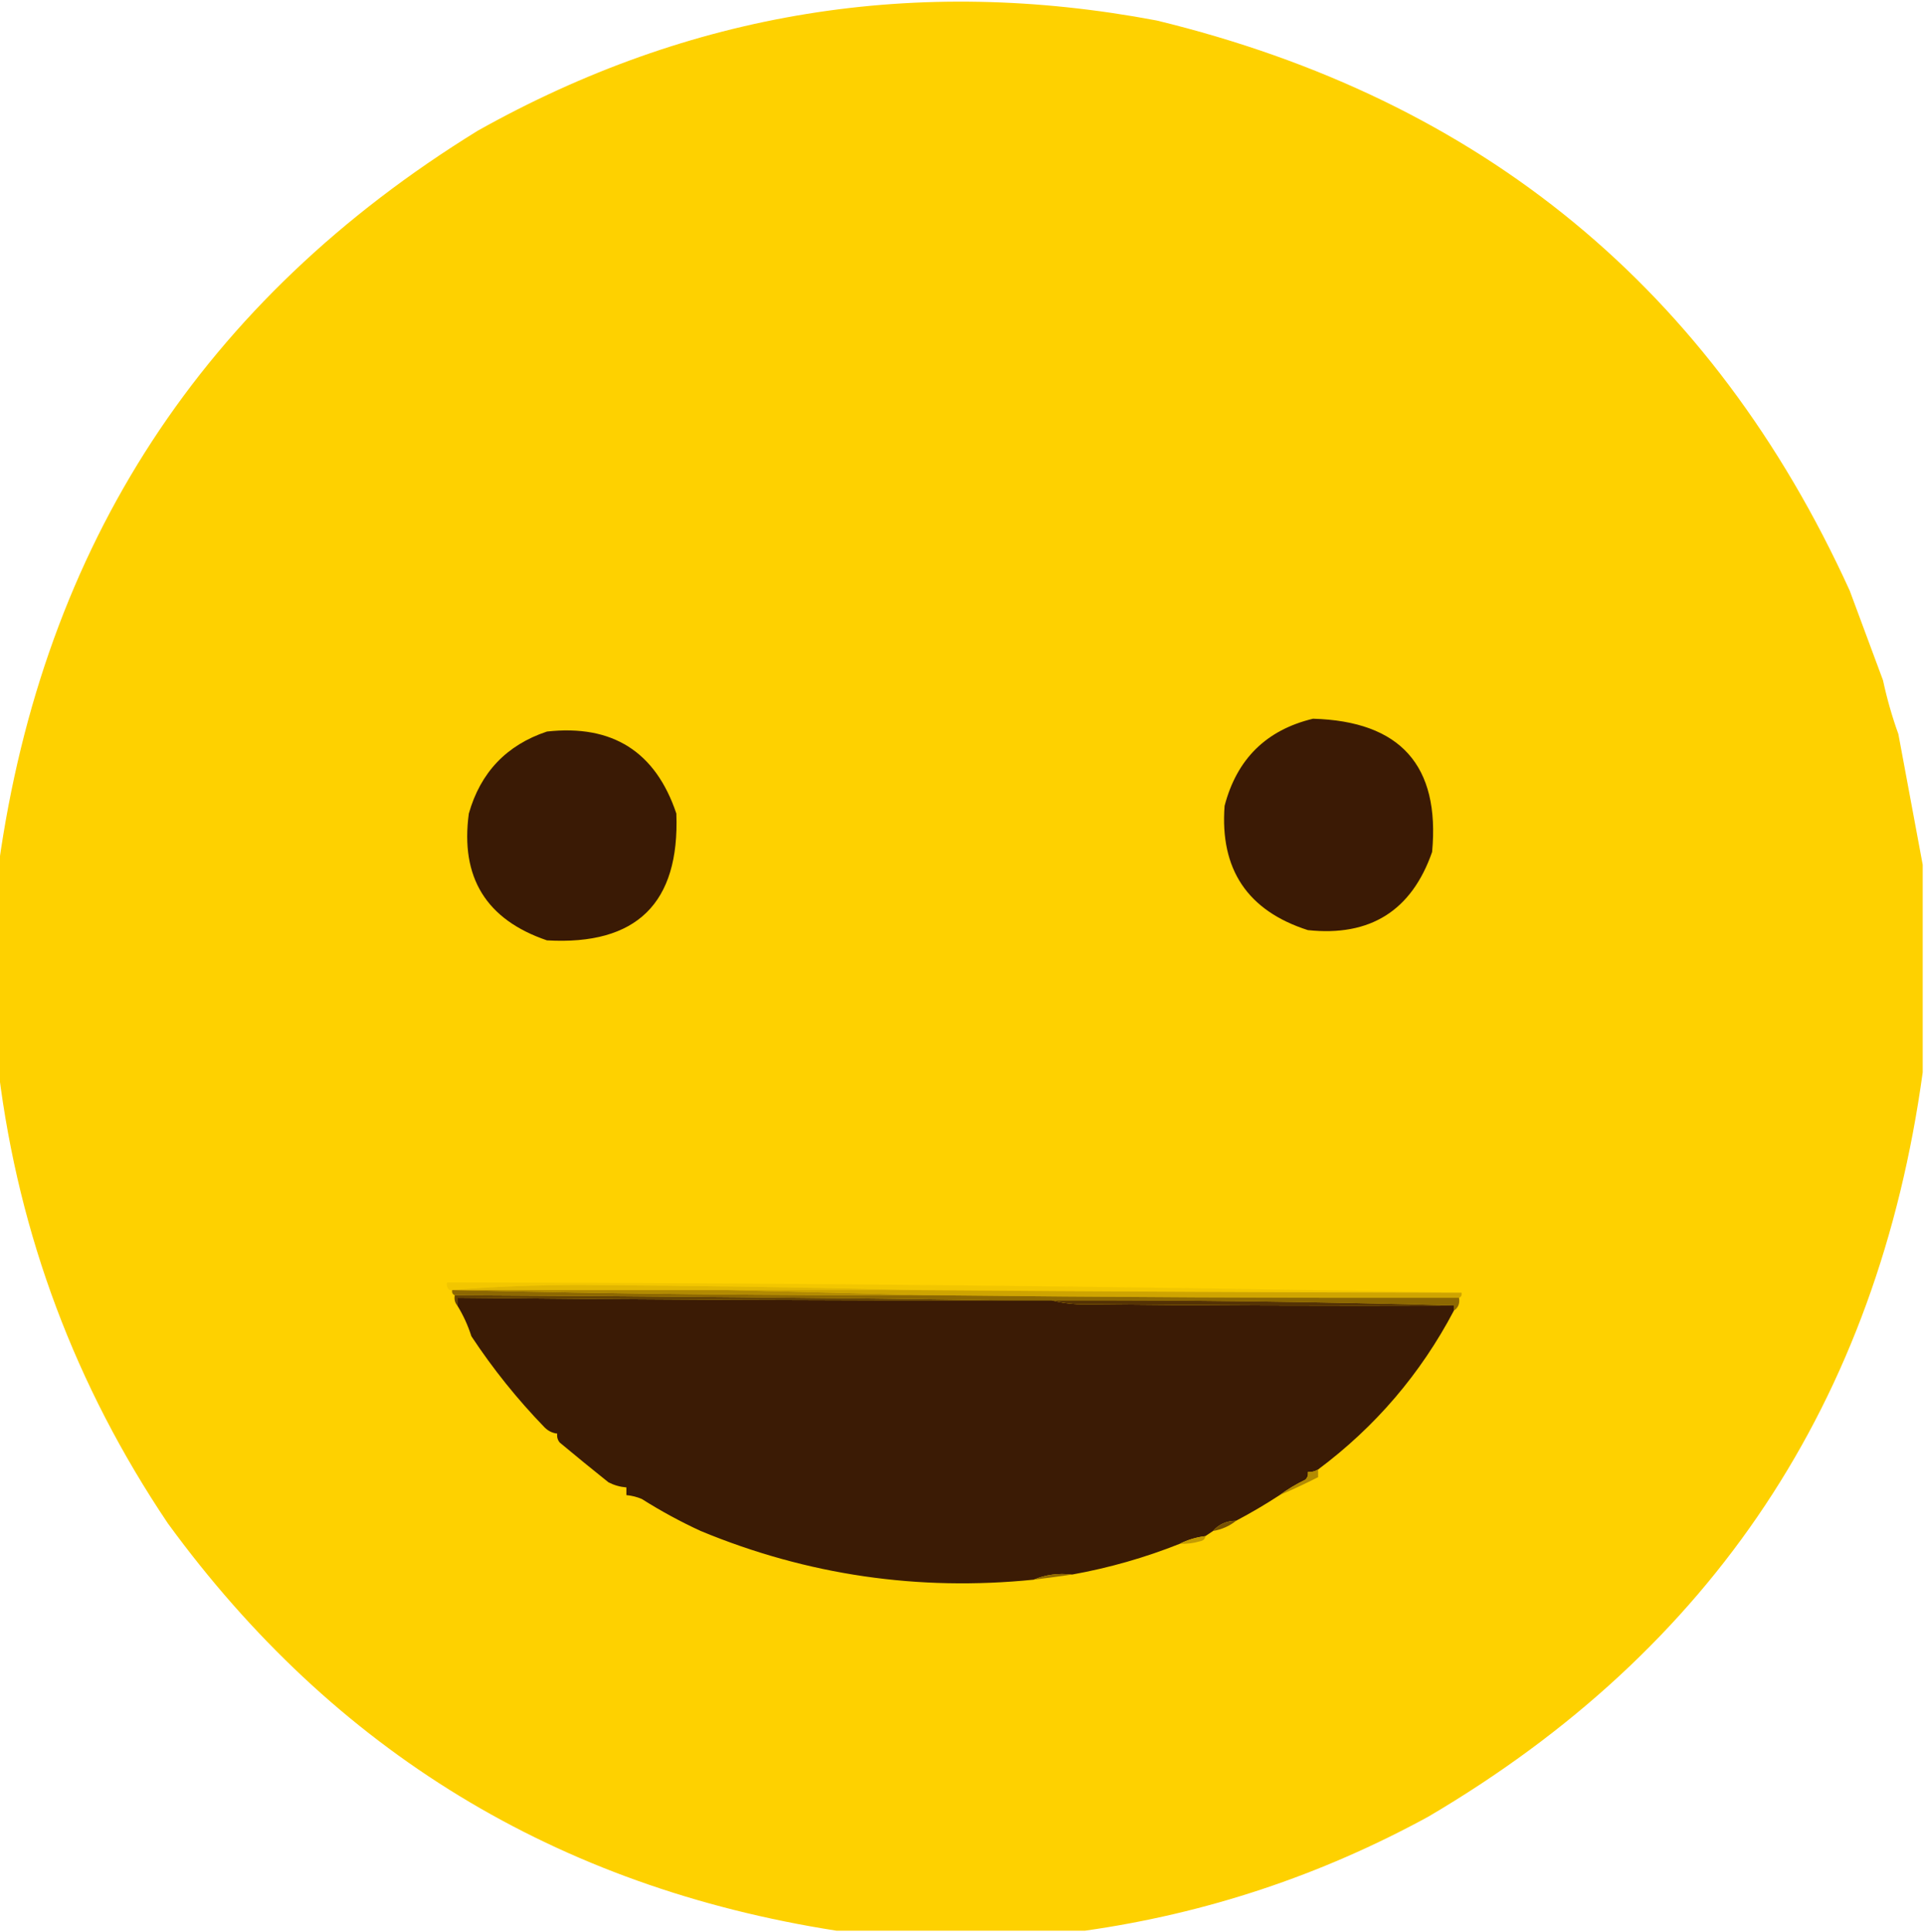 <?xml version="1.0" encoding="UTF-8"?>
<!DOCTYPE svg PUBLIC "-//W3C//DTD SVG 1.1//EN" "http://www.w3.org/Graphics/SVG/1.1/DTD/svg11.dtd">
<svg xmlns="http://www.w3.org/2000/svg" version="1.1" width="751px" height="754px" style="shape-rendering:geometricPrecision; text-rendering:geometricPrecision; image-rendering:optimizeQuality; fill-rule:evenodd; clip-rule:evenodd" xmlns:xlink="http://www.w3.org/1999/xlink">
<g><path style="opacity:1" fill="#fed100" d="M 750.5,337.5 C 750.5,364.5 750.5,391.5 750.5,418.5C 732.879,546.854 668.545,643.687 557.5,709C 515.44,731.965 470.773,746.798 423.5,753.5C 391.167,753.5 358.833,753.5 326.5,753.5C 217.364,736.449 130.364,683.449 65.5,594.5C 29.448,540.848 7.447,482.182 -0.5,418.5C -0.5,391.5 -0.5,364.5 -0.5,337.5C 17.005,212.539 79.338,117.039 186.5,51C 269.299,4.59 357.632,-9.743 451.5,8C 578.279,38.809 668.446,112.976 722,230.5C 726.337,242.178 730.67,253.844 735,265.5C 736.545,272.686 738.545,279.686 741,286.5C 744.2,303.729 747.367,320.729 750.5,337.5 Z"/></g>
<g><path style="opacity:1" fill="#3b1a05" d="M 512.5,280.5 C 546.642,281.464 562.142,298.797 559,332.5C 551.002,355.426 534.835,365.593 510.5,363C 486.956,355.441 476.123,339.274 478,314.5C 482.782,296.217 494.282,284.883 512.5,280.5 Z"/></g>
<g><path style="opacity:1" fill="#3a1a05" d="M 213.5,285.5 C 239.063,282.685 255.897,293.351 264,317.5C 265.334,352.499 248.501,368.999 213.5,367C 189.78,358.93 179.613,342.43 183,317.5C 187.566,301.435 197.733,290.768 213.5,285.5 Z"/></g>
<g><path style="opacity:1" fill="#f2c600" d="M 570.5,504.5 C 500.165,504.401 429.832,504.068 359.5,503.5C 315.337,502.42 271.004,501.754 226.5,501.5C 209.153,501.5 192.153,502.167 175.5,503.5C 174.596,502.791 174.263,501.791 174.5,500.5C 306.676,500.66 438.676,501.993 570.5,504.5 Z"/></g>
<g><path style="opacity:1" fill="#e1b600" d="M 359.5,503.5 C 334.5,503.5 309.5,503.5 284.5,503.5C 248.833,503.5 213.167,503.5 177.5,503.5C 177.167,503.5 176.833,503.5 176.5,503.5C 176.167,503.5 175.833,503.5 175.5,503.5C 192.153,502.167 209.153,501.5 226.5,501.5C 271.004,501.754 315.337,502.42 359.5,503.5 Z"/></g>
<g><path style="opacity:1" fill="#cea401" d="M 284.5,503.5 C 309.5,503.5 334.5,503.5 359.5,503.5C 429.832,504.068 500.165,504.401 570.5,504.5C 570.672,505.492 570.338,506.158 569.5,506.5C 501.164,506.607 432.83,506.273 364.5,505.5C 337.833,504.833 311.167,504.167 284.5,503.5 Z"/></g>
<g><path style="opacity:1" fill="#b28a02" d="M 177.5,503.5 C 213.167,503.5 248.833,503.5 284.5,503.5C 311.167,504.167 337.833,504.833 364.5,505.5C 301.994,505.621 239.661,504.955 177.5,503.5 Z"/></g>
<g><path style="opacity:1" fill="#8d6802" d="M 176.5,503.5 C 176.833,503.5 177.167,503.5 177.5,503.5C 239.661,504.955 301.994,505.621 364.5,505.5C 432.83,506.273 501.164,506.607 569.5,506.5C 569.88,508.698 569.213,510.365 567.5,511.5C 567.5,510.833 567.5,510.167 567.5,509.5C 515.34,508.038 463.007,507.372 410.5,507.5C 405.833,507.5 401.167,507.5 396.5,507.5C 323.668,506.494 250.668,505.827 177.5,505.5C 176.662,505.158 176.328,504.492 176.5,503.5 Z"/></g>
<g><path style="opacity:1" fill="#644204" d="M 177.5,505.5 C 250.668,505.827 323.668,506.494 396.5,507.5C 323.831,507.592 251.164,507.258 178.5,506.5C 178.5,507.5 178.5,508.5 178.5,509.5C 177.566,508.432 177.232,507.099 177.5,505.5 Z"/></g>
<g><path style="opacity:1" fill="#3b1b05" d="M 396.5,507.5 C 401.167,507.5 405.833,507.5 410.5,507.5C 413.641,508.321 416.975,508.821 420.5,509C 469.499,509.5 518.499,509.667 567.5,509.5C 567.5,510.167 567.5,510.833 567.5,511.5C 554.501,536.168 536.835,556.835 514.5,573.5C 513.292,574.234 511.959,574.567 510.5,574.5C 510.719,575.675 510.386,576.675 509.5,577.5C 505.911,579.23 502.578,581.23 499.5,583.5C 494.012,587.08 488.345,590.413 482.5,593.5C 478.764,593.541 475.764,594.874 473.5,597.5C 472.5,598.167 471.5,598.833 470.5,599.5C 466.909,599.945 463.576,600.945 460.5,602.5C 446.953,607.894 432.953,611.894 418.5,614.5C 413.056,613.892 408.056,614.558 403.5,616.5C 358.438,621.063 315.105,614.73 273.5,597.5C 265.512,593.812 257.846,589.645 250.5,585C 248.564,584.187 246.564,583.687 244.5,583.5C 244.5,582.5 244.5,581.5 244.5,580.5C 242.04,580.301 239.707,579.635 237.5,578.5C 231.143,573.424 224.81,568.257 218.5,563C 217.663,561.989 217.33,560.822 217.5,559.5C 215.567,559.271 213.9,558.438 212.5,557C 201.922,546.082 192.422,534.249 184,521.5C 182.637,517.225 180.803,513.225 178.5,509.5C 178.5,508.5 178.5,507.5 178.5,506.5C 251.164,507.258 323.831,507.592 396.5,507.5 Z"/></g>
<g><path style="opacity:1" fill="#553305" d="M 410.5,507.5 C 463.007,507.372 515.34,508.038 567.5,509.5C 518.499,509.667 469.499,509.5 420.5,509C 416.975,508.821 413.641,508.321 410.5,507.5 Z"/></g>
<g><path style="opacity:1" fill="#b38b02" d="M 514.5,573.5 C 514.5,574.5 514.5,575.5 514.5,576.5C 509.588,578.995 504.588,581.329 499.5,583.5C 502.578,581.23 505.911,579.23 509.5,577.5C 510.386,576.675 510.719,575.675 510.5,574.5C 511.959,574.567 513.292,574.234 514.5,573.5 Z"/></g>
<g><path style="opacity:1" fill="#775304" d="M 482.5,593.5 C 479.925,595.575 476.925,596.909 473.5,597.5C 475.764,594.874 478.764,593.541 482.5,593.5 Z"/></g>
<g><path style="opacity:1" fill="#c49b02" d="M 470.5,599.5 C 470.38,600.586 469.713,601.253 468.5,601.5C 465.885,602.269 463.219,602.603 460.5,602.5C 463.576,600.945 466.909,599.945 470.5,599.5 Z"/></g>
<g><path style="opacity:1" fill="#8f6903" d="M 418.5,614.5 C 413.602,615.213 408.602,615.879 403.5,616.5C 408.056,614.558 413.056,613.892 418.5,614.5 Z"/></g>
</svg>
